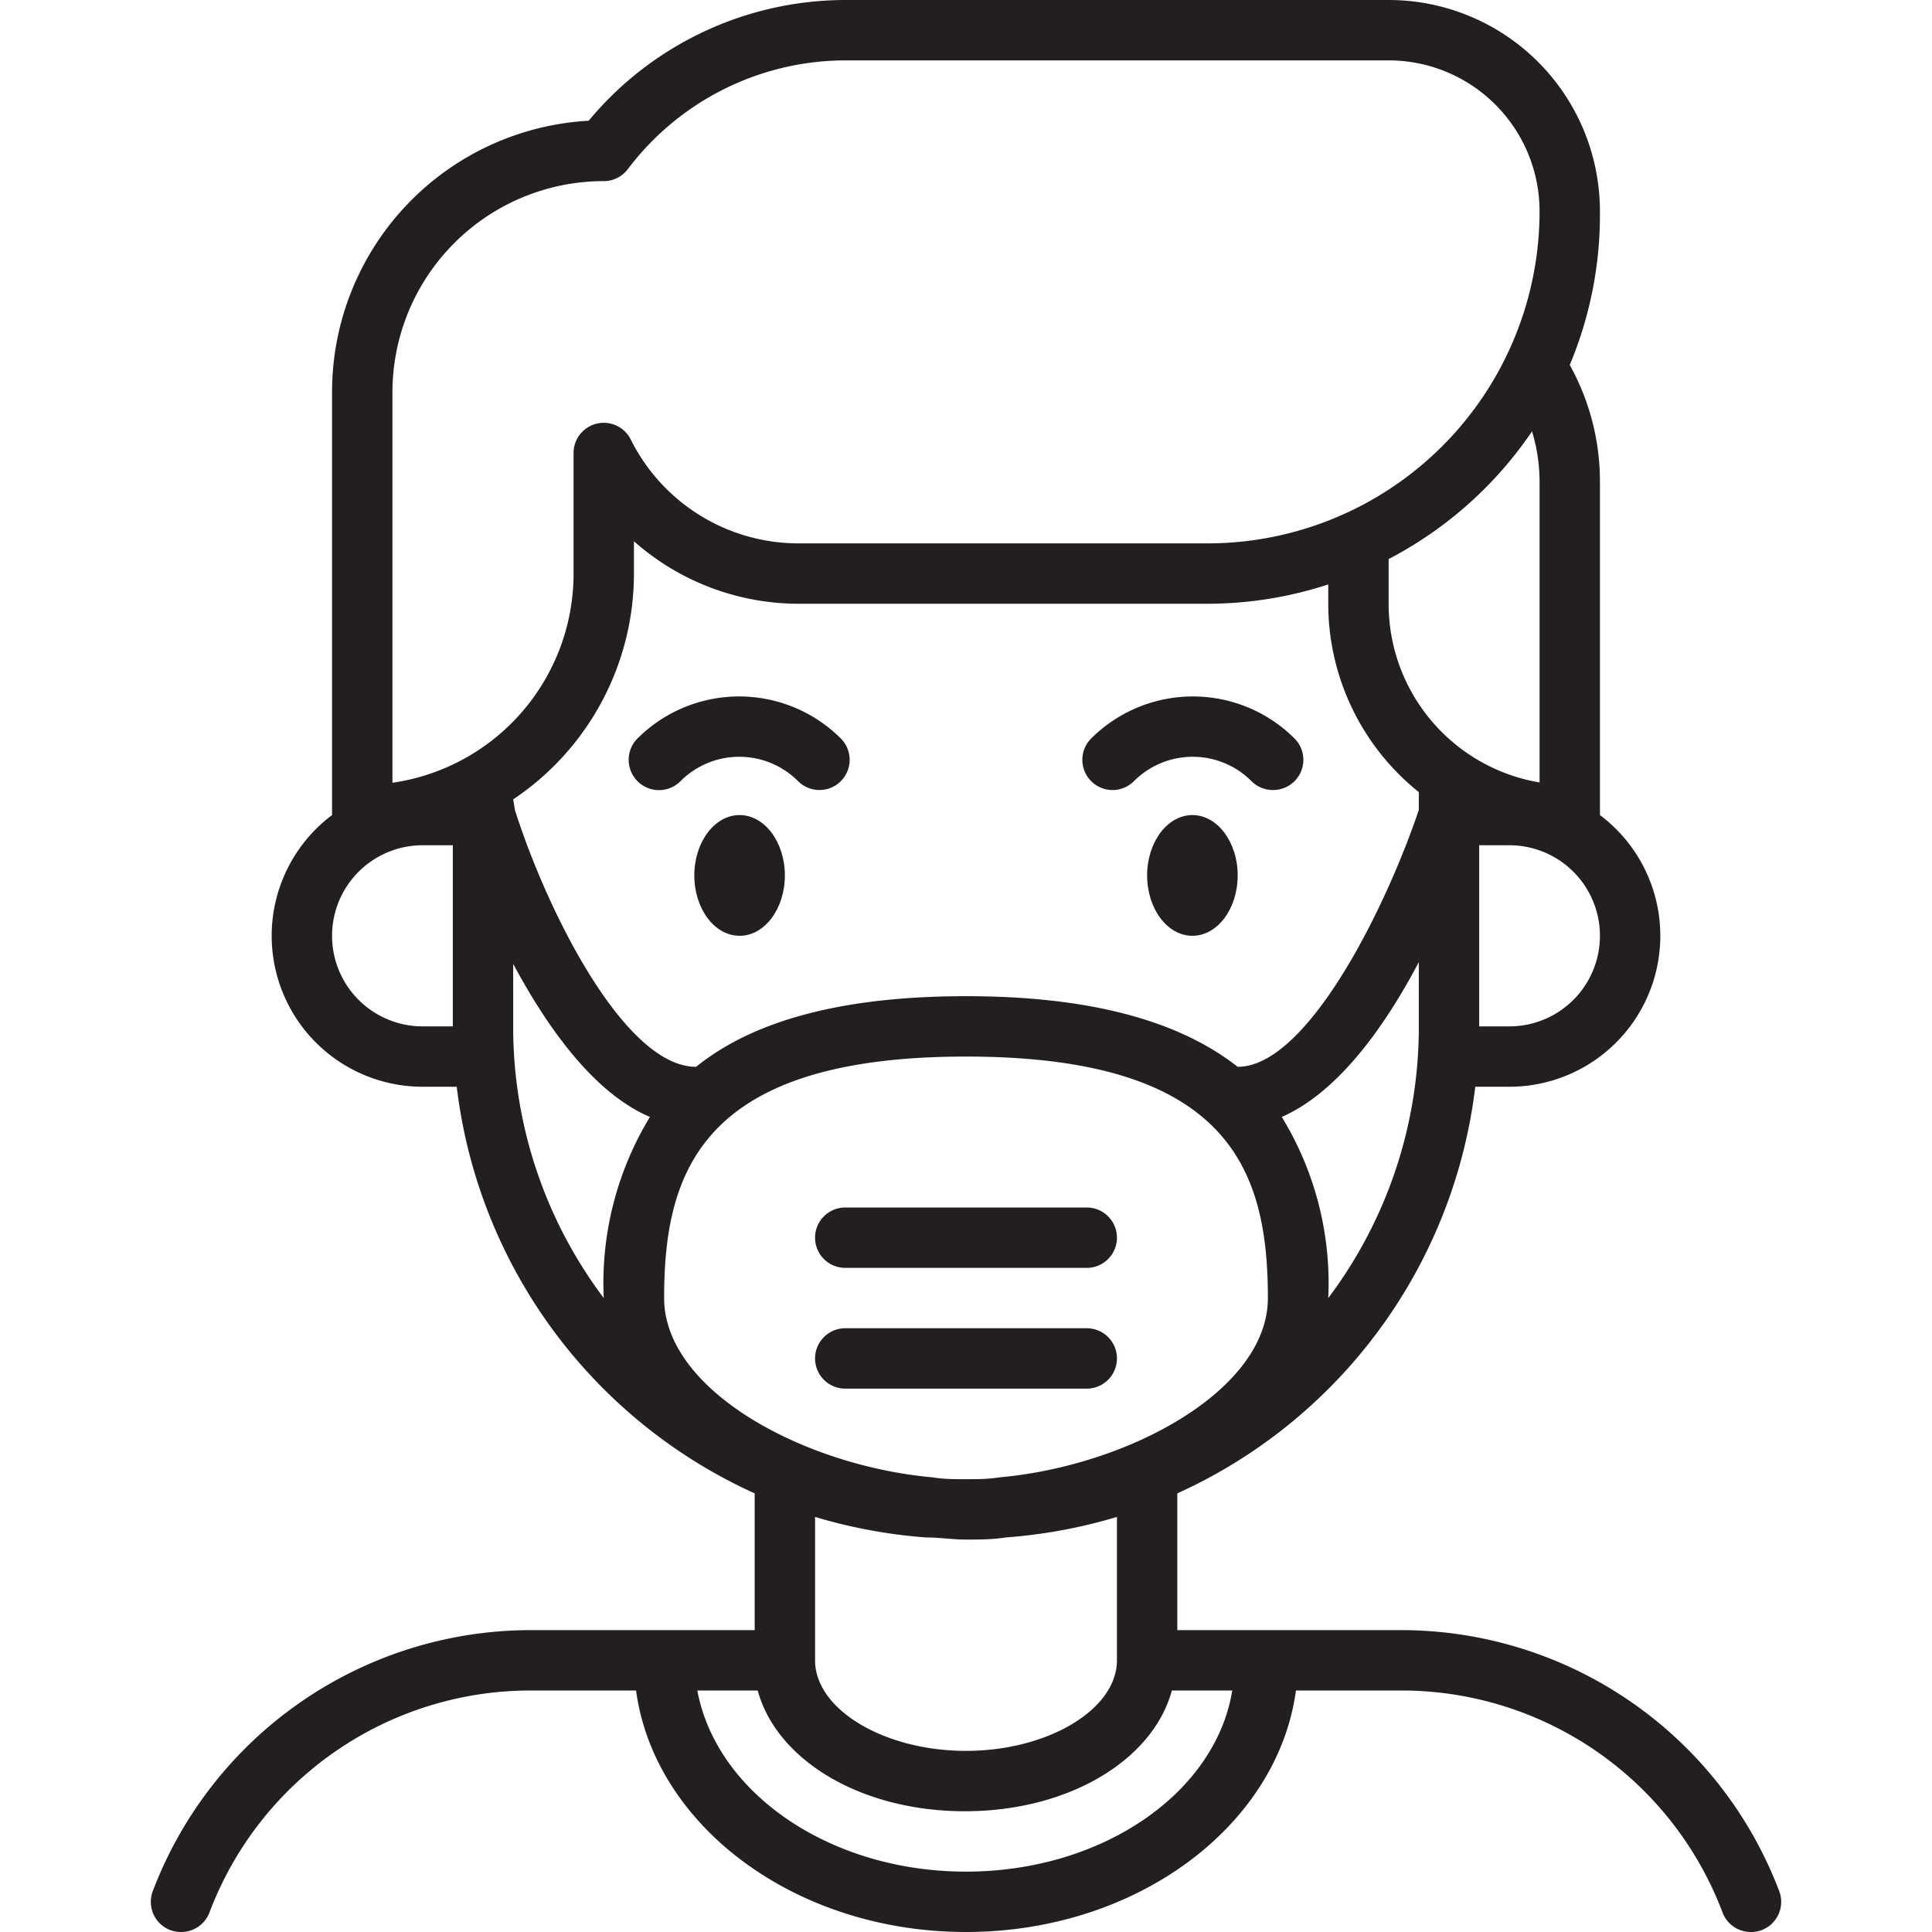 <svg xmlns="http://www.w3.org/2000/svg" viewBox="0 0 64 64"><defs><style>.cls-1{fill:#231f20;}</style></defs><title>Male Patient</title><g id="Male_Patient" data-name="Male Patient"><path class="cls-1" d="M36,40H28a1,1,0,0,0,0,2h8a1,1,0,0,0,0-2Z"/><path class="cls-1" d="M36,44H28a1,1,0,0,0,0,2h8a1,1,0,0,0,0-2Z"/><ellipse class="cls-1" cx="24.5" cy="29" rx="1.5" ry="2"/><ellipse class="cls-1" cx="39.5" cy="29" rx="1.5" ry="2"/><path class="cls-1" d="M58.94,62.65A13.4,13.4,0,0,0,46.46,54H39V49.47A17,17,0,0,0,48.87,36H50a5,5,0,0,0,3-9V16a7.94,7.94,0,0,0-1-3.91A12.86,12.86,0,0,0,53,7a7,7,0,0,0-7-7H28a11.07,11.07,0,0,0-8.5,4A9,9,0,0,0,11,13V27a5,5,0,0,0,3,9h1.13A17,17,0,0,0,25,49.47V54H17.54A13.4,13.4,0,0,0,5.06,62.65a1,1,0,0,0,.59,1.29A1,1,0,0,0,6,64a1,1,0,0,0,.94-.65A11.37,11.37,0,0,1,17.54,56h3.53c.61,4.49,5.28,8,10.93,8s10.32-3.51,10.93-8h3.53a11.37,11.37,0,0,1,10.6,7.35A1,1,0,0,0,58,64a1,1,0,0,0,.35-.06A1,1,0,0,0,58.94,62.65ZM32,49c-.37,0-.73,0-1.1-.06C26.63,48.56,22,46.06,22,43c0-4.16,1.21-8,10-8s10,3.84,10,8c0,3.06-4.63,5.56-8.9,5.94C32.73,49,32.37,49,32,49ZM17,26.48A9,9,0,0,0,21,19V17.93A8.24,8.24,0,0,0,26.47,20H40a12.89,12.89,0,0,0,4-.64V20a8,8,0,0,0,3,6.24v.59c-1.13,3.35-3.72,8.51-6,8.51h0C39,33.77,36,33,32,33s-7,.77-8.94,2.34h0c-2.37,0-4.94-5.16-6-8.5ZM44,43a10.54,10.54,0,0,0-1.54-6c1.87-.82,3.42-3,4.54-5.13V34A14.92,14.92,0,0,1,44,43Zm6-9H49V28h1a3,3,0,0,1,0,6Zm1-18v9.92A6,6,0,0,1,46,20V18.52a13,13,0,0,0,4.75-4.23A5.75,5.75,0,0,1,51,16ZM13,13a7,7,0,0,1,7-7,1,1,0,0,0,.8-.4A9.05,9.05,0,0,1,28,2H46a5,5,0,0,1,5,5A11,11,0,0,1,40,18H26.47a6.21,6.21,0,0,1-5.58-3.45A1,1,0,0,0,19,15v4a7,7,0,0,1-6,6.93Zm1,21a3,3,0,0,1,0-6h1v6Zm3,0V31.93C18.11,34,19.65,36.2,21.53,37A10.59,10.59,0,0,0,20,43,14.92,14.92,0,0,1,17,34ZM30.68,50.93c.44,0,.88.07,1.32.07s.88,0,1.32-.07A17.21,17.21,0,0,0,37,50.25V55c0,1.63-2.29,3-5,3s-5-1.37-5-3V50.25A17.21,17.21,0,0,0,30.68,50.93ZM32,62c-4.52,0-8.27-2.61-8.9-6h2c.63,2.31,3.42,4,6.86,4s6.23-1.69,6.86-4h2C40.27,59.39,36.52,62,32,62Z"/><path class="cls-1" d="M22.54,25.88a2.75,2.75,0,0,1,3.9,0,1,1,0,0,0,.7.29,1,1,0,0,0,.71-.29,1,1,0,0,0,0-1.42,4.77,4.77,0,0,0-6.73,0,1,1,0,1,0,1.42,1.42Z"/><path class="cls-1" d="M37.56,25.88a2.75,2.75,0,0,1,3.9,0,1,1,0,0,0,.71.29,1,1,0,0,0,.71-.29,1,1,0,0,0,0-1.42,4.77,4.77,0,0,0-6.73,0,1,1,0,0,0,0,1.42A1,1,0,0,0,37.56,25.88Z"/></g></svg>